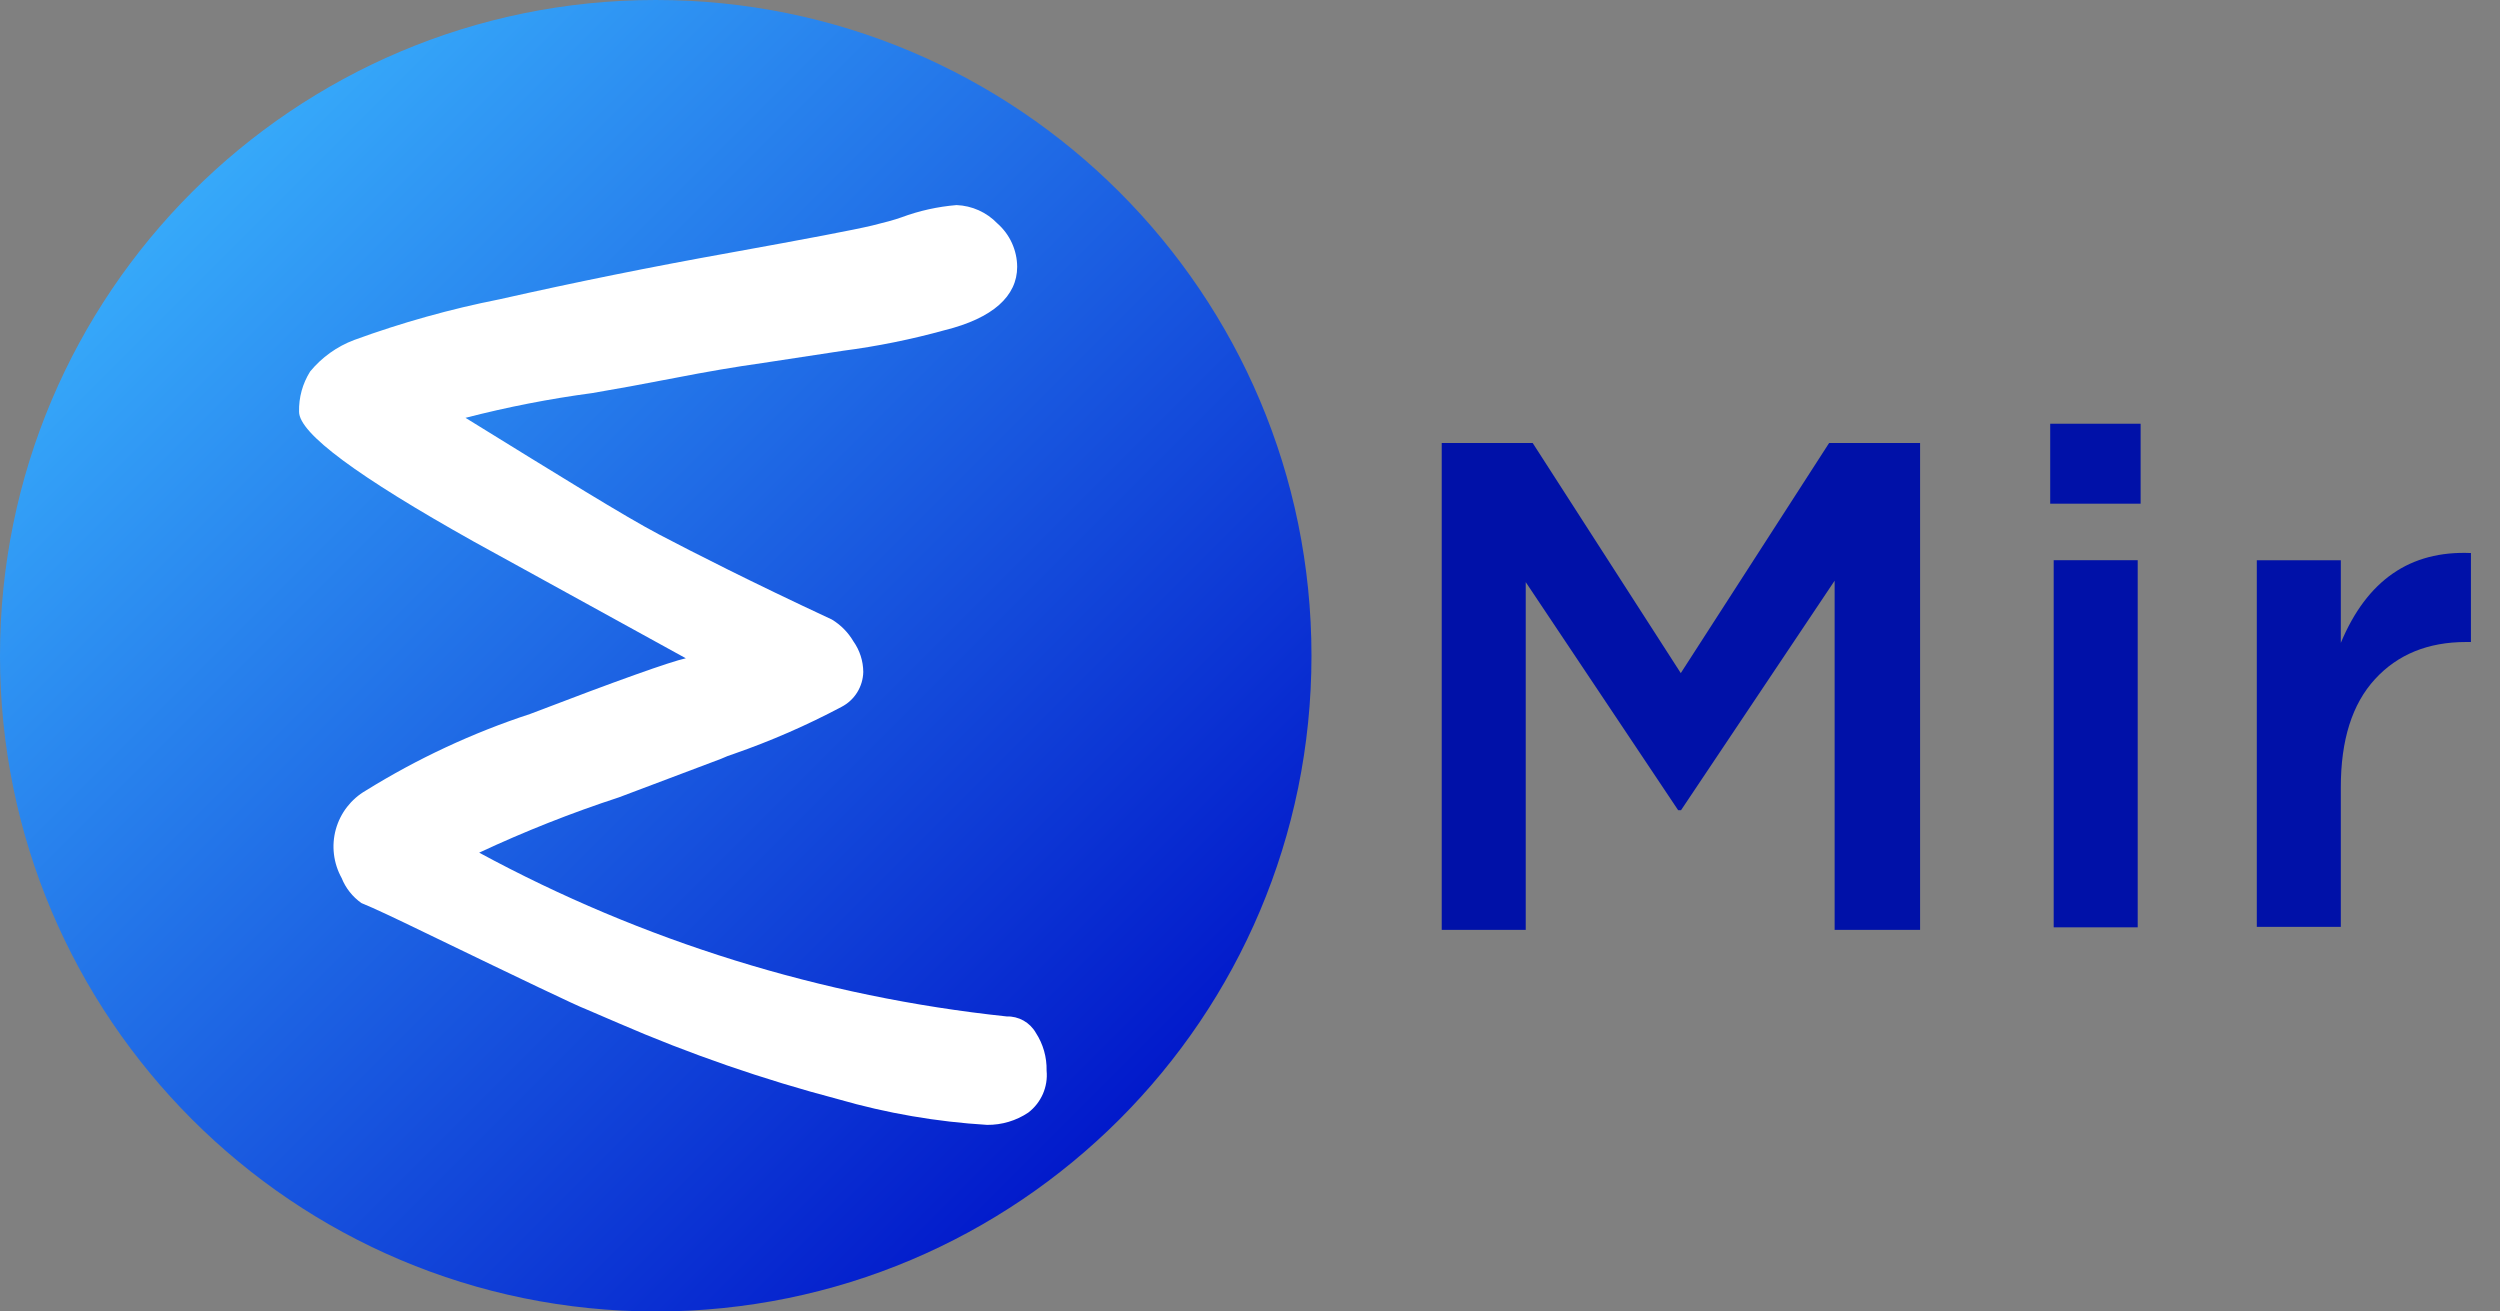 <svg width="61" height="32" viewBox="0 0 61 32" fill="none" xmlns="http://www.w3.org/2000/svg">
<rect x="0" y="0" width="61" height="32" fill="#808080" stroke="none"/>
<path d="M16 32C24.837 32 32 24.837 32 16C32 7.163 24.837 0 16 0C7.163 0 0 7.163 0 16C0 24.837 7.163 32 16 32Z" fill="url(#paint0_linear)"/>
<path d="M8.819 22.035C8.602 21.882 8.434 21.67 8.336 21.424C8.135 21.061 8.084 20.635 8.194 20.236C8.305 19.837 8.567 19.497 8.926 19.29C10.184 18.51 11.53 17.882 12.937 17.42C15.07 16.602 16.35 16.147 16.734 16.062L11.564 13.217C8.72 11.624 7.297 10.572 7.297 10.046C7.289 9.699 7.383 9.358 7.568 9.064C7.852 8.719 8.222 8.454 8.641 8.296C9.799 7.873 10.988 7.54 12.197 7.301C14.046 6.884 15.911 6.507 17.793 6.17C19.678 5.829 20.844 5.608 21.285 5.502C21.576 5.431 21.818 5.367 21.996 5.303C22.428 5.142 22.881 5.042 23.34 5.004C23.717 5.019 24.074 5.179 24.336 5.452C24.486 5.584 24.608 5.747 24.691 5.93C24.774 6.113 24.818 6.311 24.819 6.511C24.819 7.223 24.229 7.763 23.056 8.055C22.239 8.281 21.407 8.45 20.567 8.559L18.604 8.858C17.943 8.951 17.239 9.071 16.471 9.221C15.703 9.37 15.006 9.498 14.451 9.591C13.409 9.73 12.376 9.932 11.358 10.195C13.662 11.617 15.241 12.599 16.08 13.04C16.919 13.48 18.327 14.199 20.297 15.116C20.514 15.247 20.695 15.43 20.823 15.649C20.978 15.867 21.062 16.128 21.064 16.396C21.06 16.573 21.008 16.745 20.915 16.895C20.821 17.046 20.688 17.168 20.531 17.249C19.687 17.697 18.81 18.08 17.907 18.394C17.8 18.428 17.696 18.468 17.594 18.515L15.105 19.454C13.941 19.835 12.802 20.286 11.692 20.805C15.68 22.965 20.053 24.323 24.563 24.801C24.707 24.797 24.848 24.832 24.974 24.902C25.099 24.973 25.203 25.075 25.274 25.2C25.453 25.474 25.544 25.796 25.537 26.124C25.556 26.319 25.524 26.515 25.446 26.694C25.367 26.873 25.245 27.029 25.089 27.148C24.793 27.346 24.443 27.45 24.087 27.447C22.856 27.373 21.637 27.163 20.453 26.821C18.621 26.339 16.829 25.719 15.091 24.965L14.295 24.623C14.067 24.538 12.759 23.912 10.362 22.753C9.63 22.398 9.118 22.156 8.819 22.035Z" fill="white"/>
<path d="M55.066 22.629V13.671H57.116V15.686C57.753 14.159 58.806 13.43 60.291 13.494V15.665H60.171C59.244 15.665 58.502 15.969 57.951 16.57C57.392 17.178 57.116 18.054 57.116 19.207V22.615H55.066V22.629Z" fill="#0011A8"/>
<path d="M50.025 12.29V10.339H52.231V12.29H50.025ZM50.11 22.627V13.669H52.16V22.627H50.11Z" fill="#0011A8"/>
<path d="M35.178 22.689V10.81H37.398L41.011 16.424L44.63 10.81H46.85V22.689H44.765V14.169L41.017 19.769H40.947L37.228 14.204V22.689H35.178Z" fill="#0011A8"/>
<defs>
<linearGradient id="paint0_linear" x1="2.157" y1="2.158" x2="28.201" y2="28.202" gradientUnits="userSpaceOnUse">
<stop stop-color="#3CB9FF"/>
<stop offset="1" stop-color="#0014C9"/>
</linearGradient>
</defs>
</svg>
